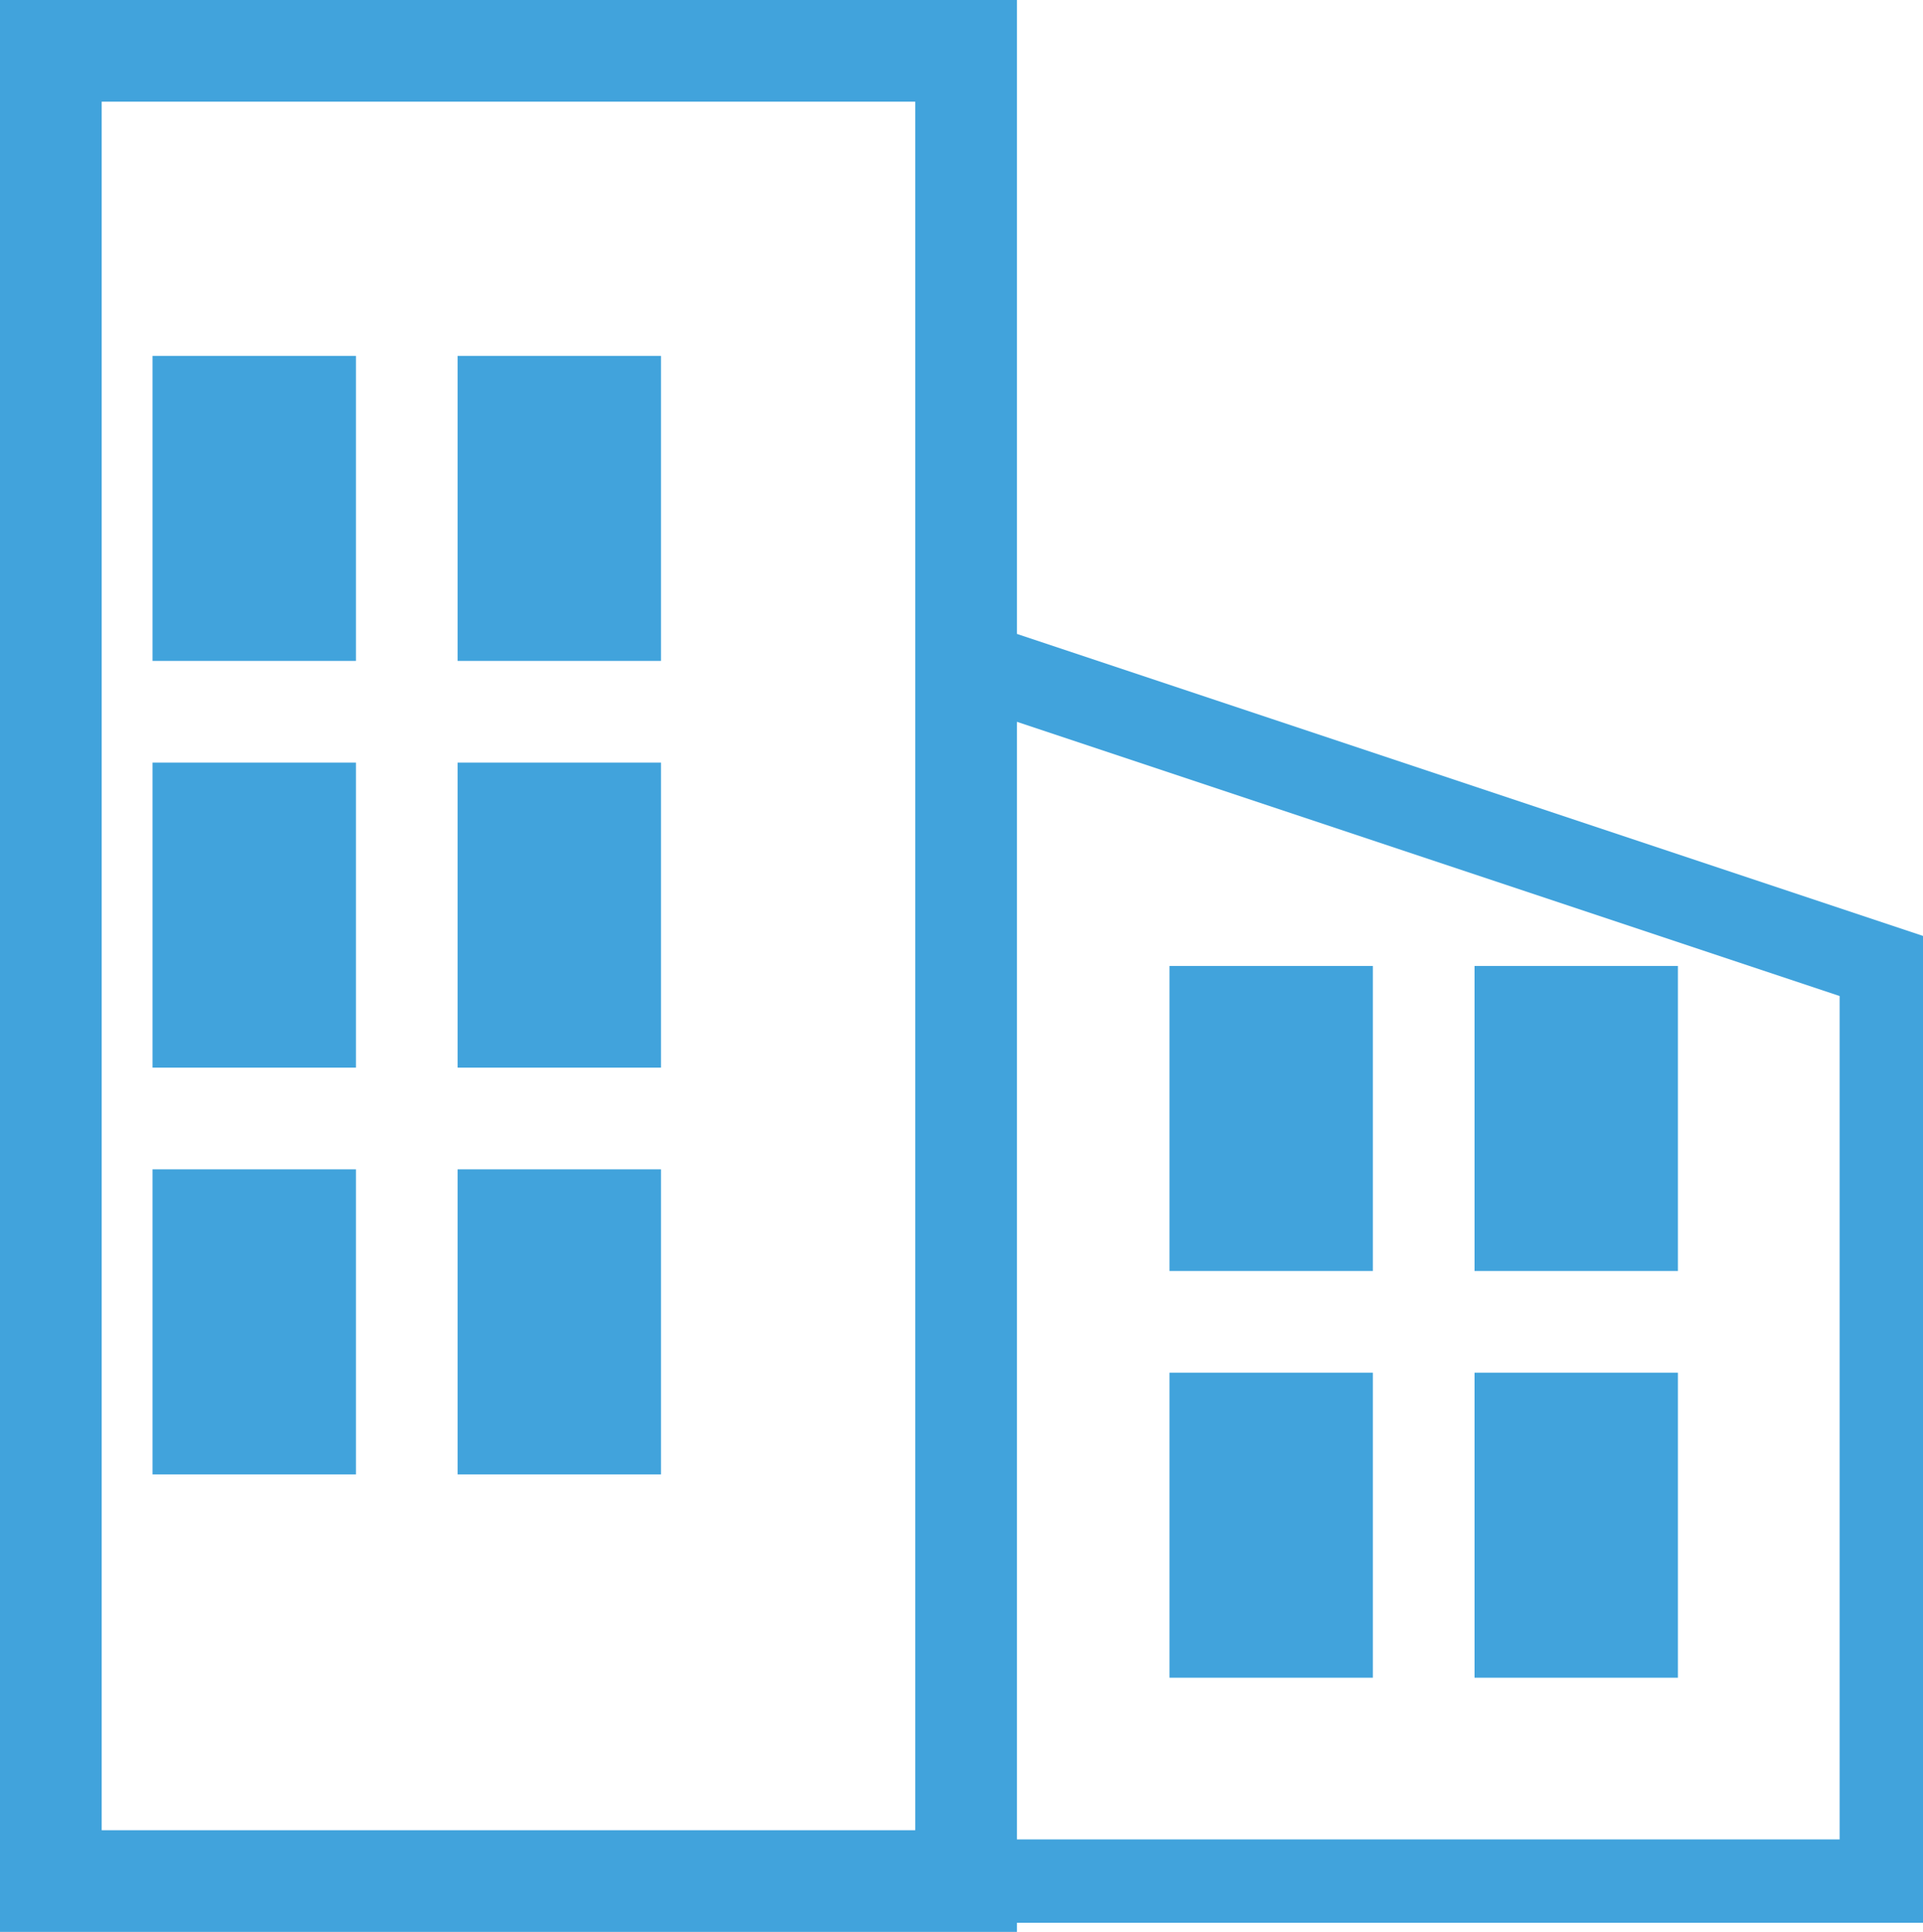 <svg xmlns="http://www.w3.org/2000/svg" viewBox="0 0 18.91 19"><defs><style>.cls-1,.cls-2{fill:none;stroke:#41a3dc;stroke-miterlimit:10;}.cls-2{stroke-width:0.82px;}.cls-3{fill:#41a3dc;}</style></defs><title>Ресурс 1</title><g id="Слой_2" data-name="Слой 2"><g id="Слой_1-2" data-name="Слой 1"><rect class="cls-1" x="0.5" y="0.5" width="9" height="18"/><polygon class="cls-2" points="18.5 18.5 9.5 18.5 9.5 6.5 18.5 9.5 18.5 18.5"/><rect class="cls-3" x="1.5" y="3.5" width="2" height="3"/><rect class="cls-3" x="4.5" y="3.5" width="2" height="3"/><rect class="cls-3" x="4.5" y="7.5" width="2" height="3"/><rect class="cls-3" x="1.5" y="7.5" width="2" height="3"/><rect class="cls-3" x="1.5" y="11.5" width="2" height="3"/><rect class="cls-3" x="4.5" y="11.5" width="2" height="3"/><rect class="cls-3" x="11.5" y="9.5" width="2" height="3"/><rect class="cls-3" x="11.5" y="13.5" width="2" height="3"/><rect class="cls-3" x="14.5" y="13.5" width="2" height="3"/><rect class="cls-3" x="14.5" y="9.5" width="2" height="3"/></g></g></svg>
